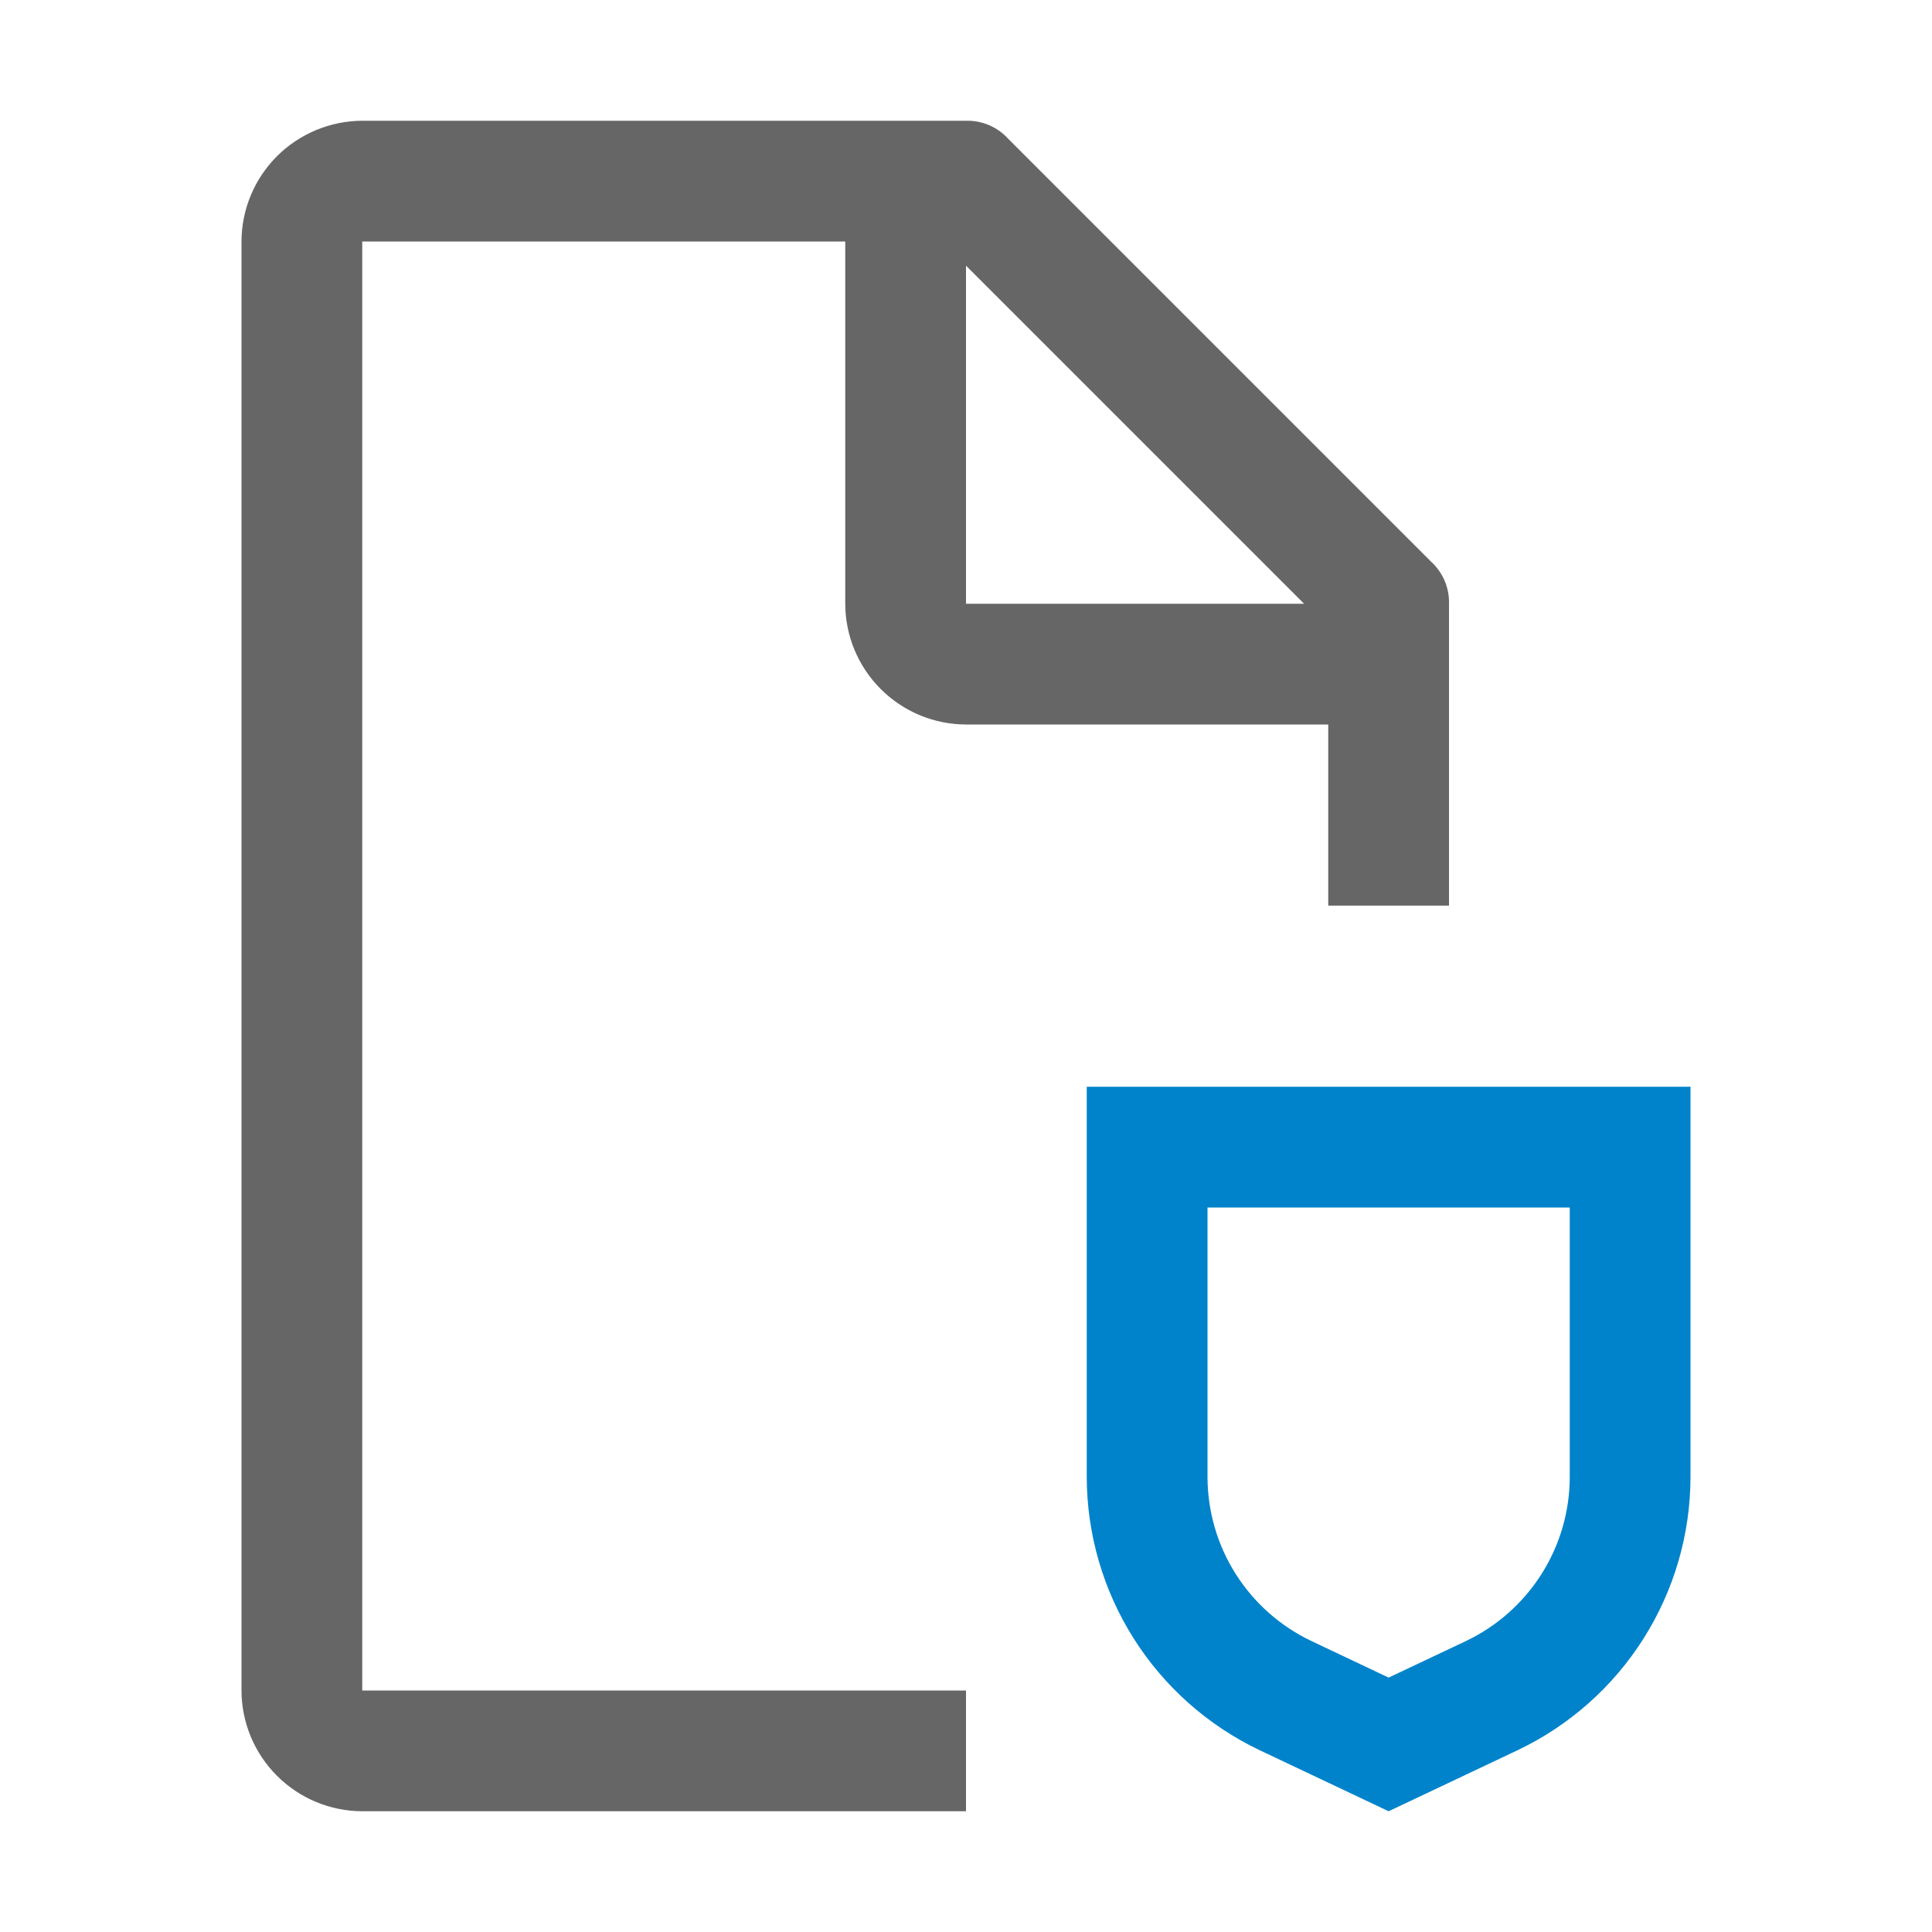 <svg width="28" height="28" viewBox="0 0 28 28" fill="none" xmlns="http://www.w3.org/2000/svg">
<path d="M20.125 26.25L18.253 25.364C17.506 25.007 16.874 24.447 16.431 23.747C15.988 23.047 15.752 22.237 15.75 21.409V15.75H24.5V21.41C24.498 22.238 24.262 23.048 23.819 23.748C23.376 24.448 22.744 25.008 21.997 25.364L20.125 26.25ZM17.5 17.5V21.41C17.502 21.906 17.643 22.392 17.909 22.812C18.175 23.231 18.554 23.567 19.002 23.781L20.125 24.313L21.248 23.782C21.696 23.568 22.075 23.232 22.341 22.812C22.607 22.393 22.749 21.906 22.75 21.41V17.5H17.5Z" fill="#0083CA"/>
<path d="M14 24.5H5.25V3.5H12.25V8.75C12.251 9.214 12.436 9.658 12.764 9.986C13.092 10.314 13.536 10.499 14 10.5H19.25V13.125H21V8.75C21.003 8.635 20.981 8.521 20.936 8.415C20.891 8.31 20.823 8.215 20.738 8.138L14.613 2.013C14.536 1.927 14.441 1.86 14.335 1.814C14.229 1.769 14.115 1.747 14 1.75H5.25C4.786 1.752 4.342 1.937 4.014 2.264C3.686 2.592 3.501 3.037 3.5 3.5V24.5C3.501 24.964 3.686 25.408 4.014 25.736C4.342 26.064 4.786 26.249 5.25 26.25H14V24.5ZM14 3.85L18.9 8.75H14V3.85Z" fill="#666666"/>
</svg>
